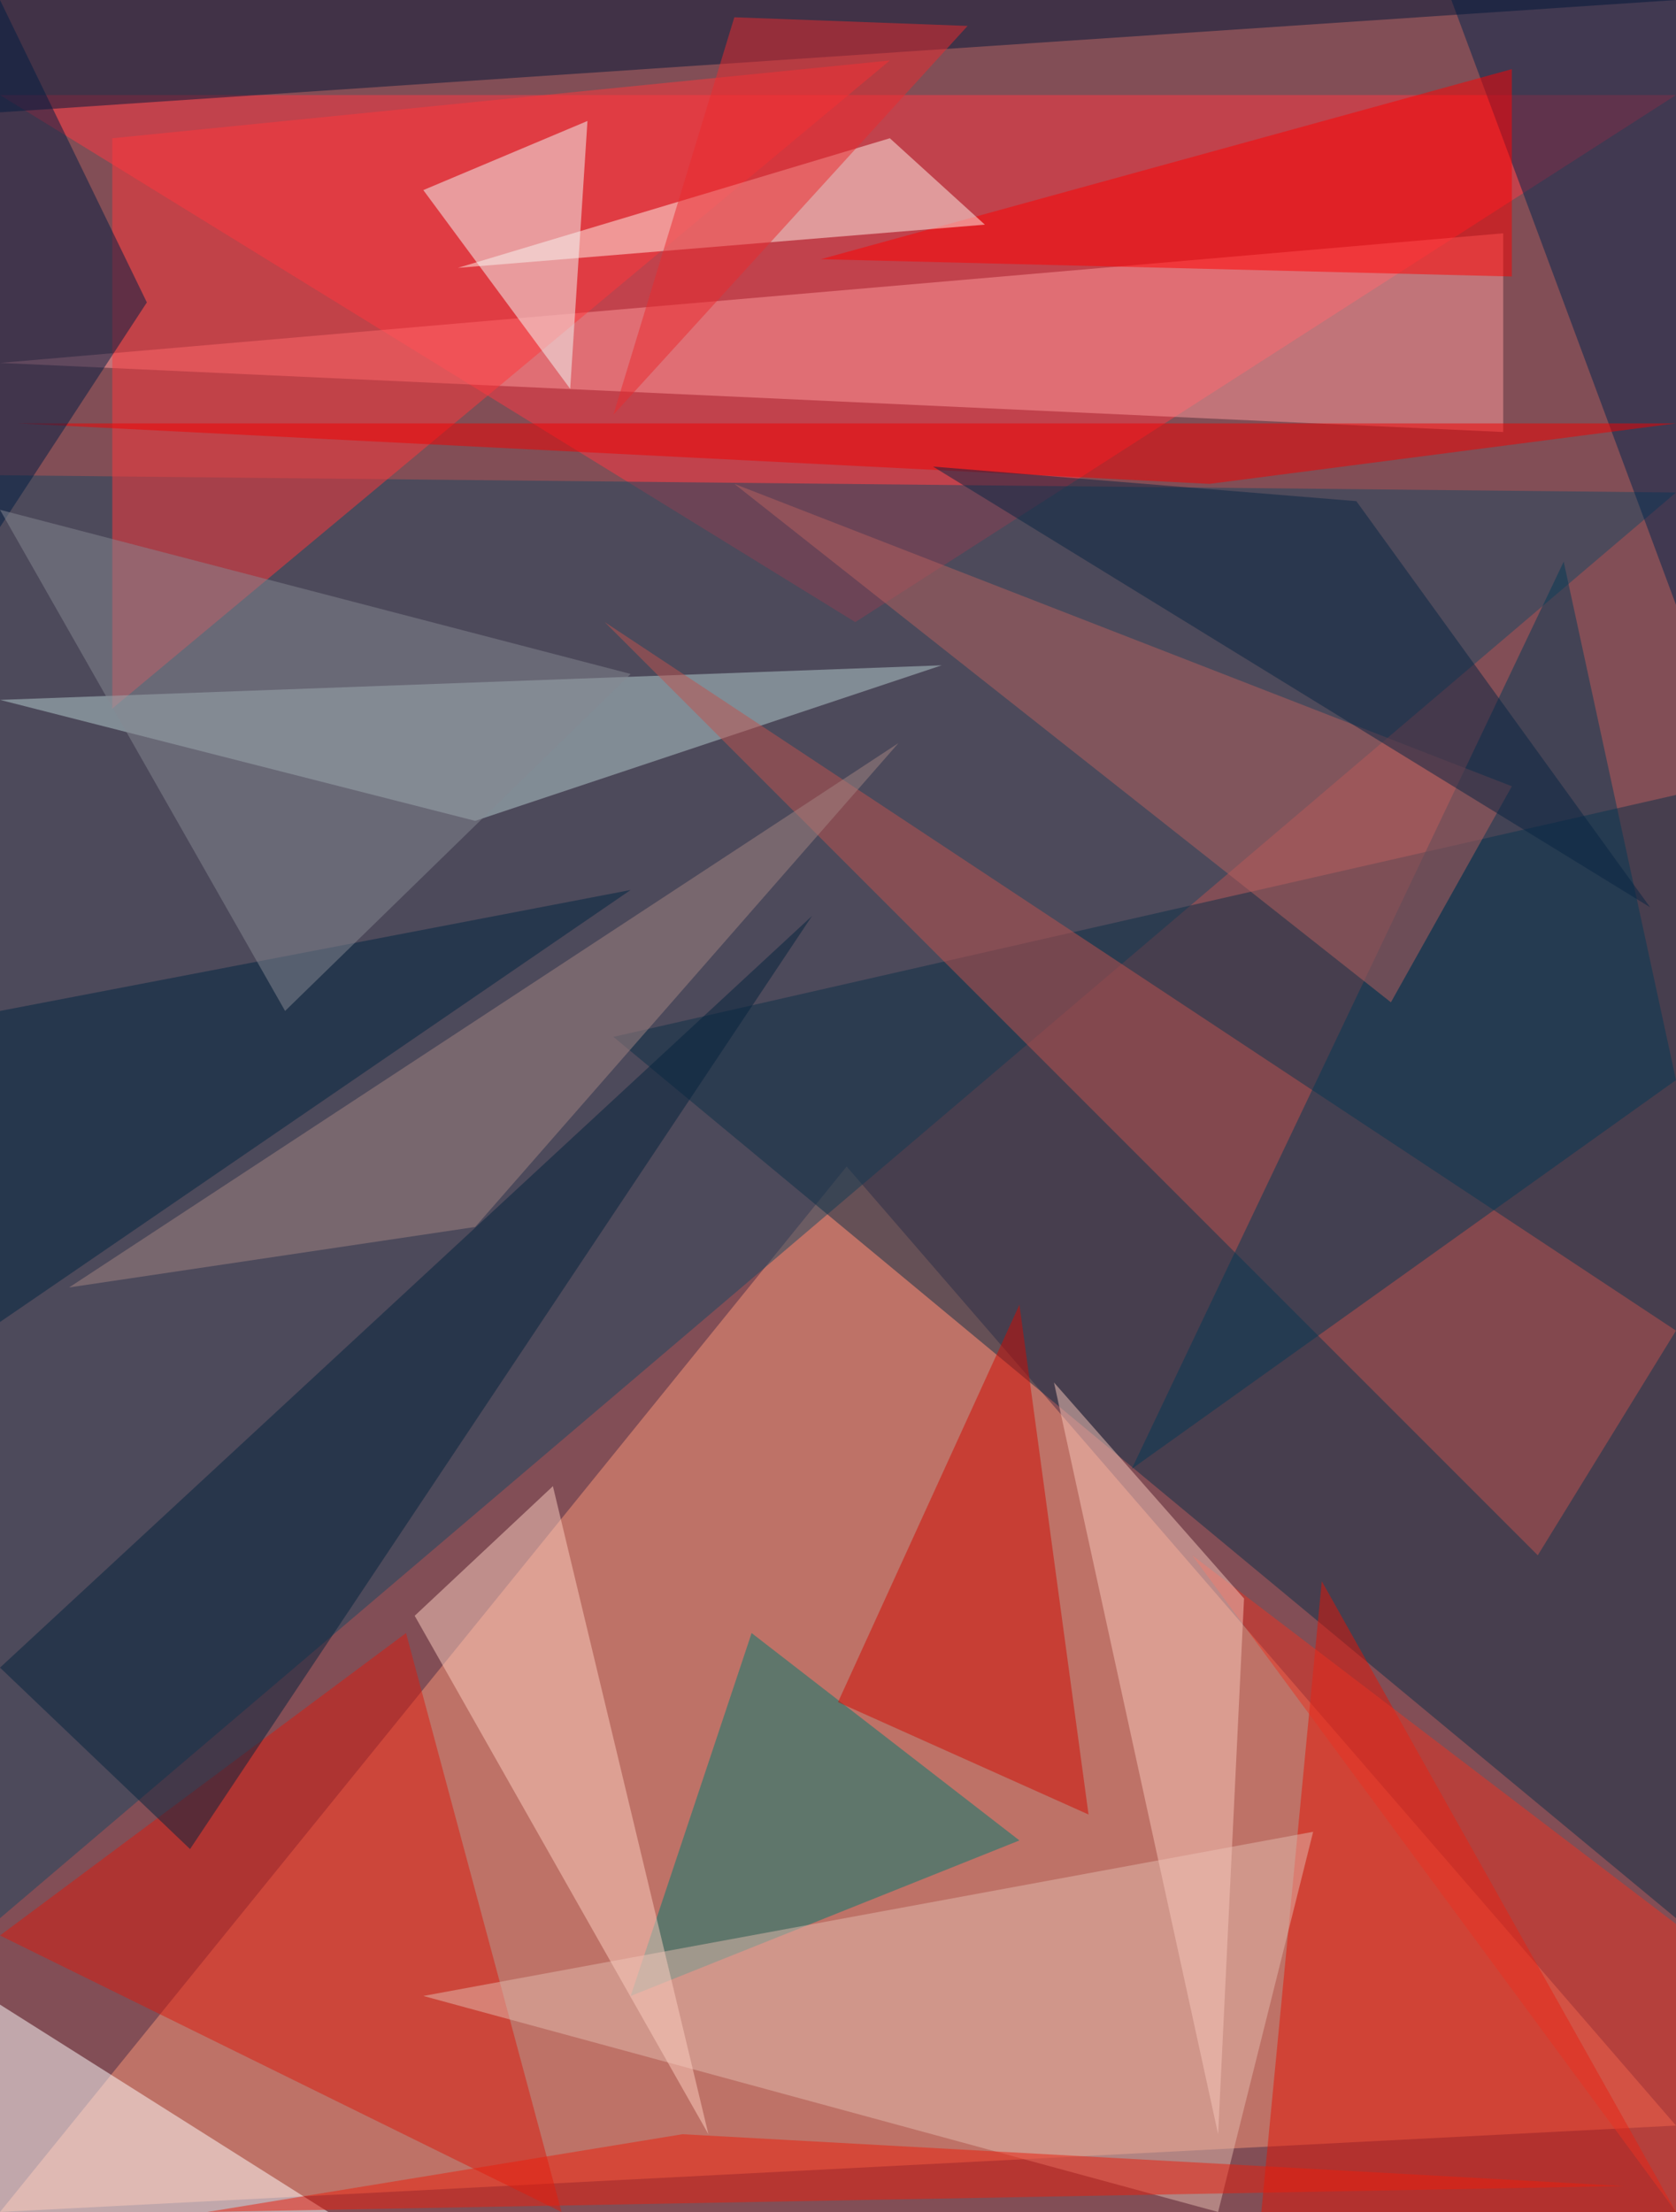 <?xml version="1.0" standalone="no"?>
<svg xmlns="http://www.w3.org/2000/svg" version="1.2" baseProfile="tiny" width="194" height="256" viewBox="0 0 194 256">
<rect x="0" y="0" width="194" height="256" id="0" fill="rgb(130,78,86)" fill-opacity="1" />
<polygon points="0,256 194,246 98,135" id="1" fill="rgb(250,149,121)" fill-opacity="0.502" />
<polygon points="99,72 0,11 194,11" id="2" fill="rgb(255,55,67)" fill-opacity="0.502" />
<polygon points="0,222 194,57 0,55" id="3" fill="rgb(25,71,96)" fill-opacity="0.502" />
<polygon points="71,120 194,222 194,92" id="4" fill="rgb(13,46,71)" fill-opacity="0.502" />
<polygon points="174,50 0,42 174,27" id="5" fill="rgb(255,153,155)" fill-opacity="0.502" />
<polygon points="103,7 13,82 13,16" id="6" fill="rgb(255,54,58)" fill-opacity="0.502" />
<polygon points="0,232 38,256 0,256" id="7" fill="rgb(255,255,255)" fill-opacity="0.502" />
<polygon points="109,77 0,81 55,95" id="8" fill="rgb(182,205,208)" fill-opacity="0.502" />
<polygon points="153,183 194,256 146,256" id="9" fill="rgb(226,21,6)" fill-opacity="0.502" />
<polygon points="87,189 73,231 118,213" id="10" fill="rgb(0,122,113)" fill-opacity="0.502" />
<polygon points="70,72 194,154 178,180" id="11" fill="rgb(191,83,79)" fill-opacity="0.502" />
<polygon points="47,189 65,256 0,224" id="12" fill="rgb(217,27,14)" fill-opacity="0.502" />
<polygon points="168,0 194,70 194,0" id="13" fill="rgb(0,36,77)" fill-opacity="0.502" />
<polygon points="175,8 175,32 95,30" id="14" fill="rgb(255,0,0)" fill-opacity="0.502" />
<polygon points="0,13 194,0 0,0" id="15" fill="rgb(0,23,57)" fill-opacity="0.502" />
<polygon points="152,212 141,256 49,231" id="16" fill="rgb(226,185,173)" fill-opacity="0.502" />
<polygon points="53,31 103,16 114,26" id="17" fill="rgb(255,241,234)" fill-opacity="0.502" />
<polygon points="140,56 2,49 194,49" id="18" fill="rgb(242,0,0)" fill-opacity="0.502" />
<polygon points="131,170 181,65 194,125" id="19" fill="rgb(5,56,85)" fill-opacity="0.502" />
<polygon points="17,35 0,0 0,61" id="20" fill="rgb(0,29,66)" fill-opacity="0.502" />
<polygon points="66,45 68,14 49,22" id="21" fill="rgb(241,249,247)" fill-opacity="0.502" />
<polygon points="126,210 97,197 118,151" id="22" fill="rgb(208,10,2)" fill-opacity="0.502" />
<polygon points="85,56 175,91 161,116" id="23" fill="rgb(181,97,94)" fill-opacity="0.502" />
<polygon points="94,106 0,193 22,214" id="24" fill="rgb(5,34,61)" fill-opacity="0.502" />
<polygon points="82,247 64,172 48,187" id="25" fill="rgb(251,206,192)" fill-opacity="0.502" />
<polygon points="104,86 55,142 8,149" id="26" fill="rgb(164,132,129)" fill-opacity="0.502" />
<polygon points="79,247 24,256 188,253" id="27" fill="rgb(233,31,13)" fill-opacity="0.502" />
<polygon points="138,180 201,228 194,256" id="28" fill="rgb(231,50,34)" fill-opacity="0.502" />
<polygon points="122,160 144,185 141,247" id="29" fill="rgb(245,198,185)" fill-opacity="0.502" />
<polygon points="85,2 112,3 71,48" id="30" fill="rgb(234,42,47)" fill-opacity="0.502" />
<polygon points="73,103 0,117 0,153" id="31" fill="rgb(0,37,64)" fill-opacity="0.502" />
<polygon points="73,78 33,117 0,59" id="32" fill="rgb(134,136,146)" fill-opacity="0.502" />
<polygon points="191,105 108,54 157,58" id="33" fill="rgb(8,37,66)" fill-opacity="0.502" />
</svg>